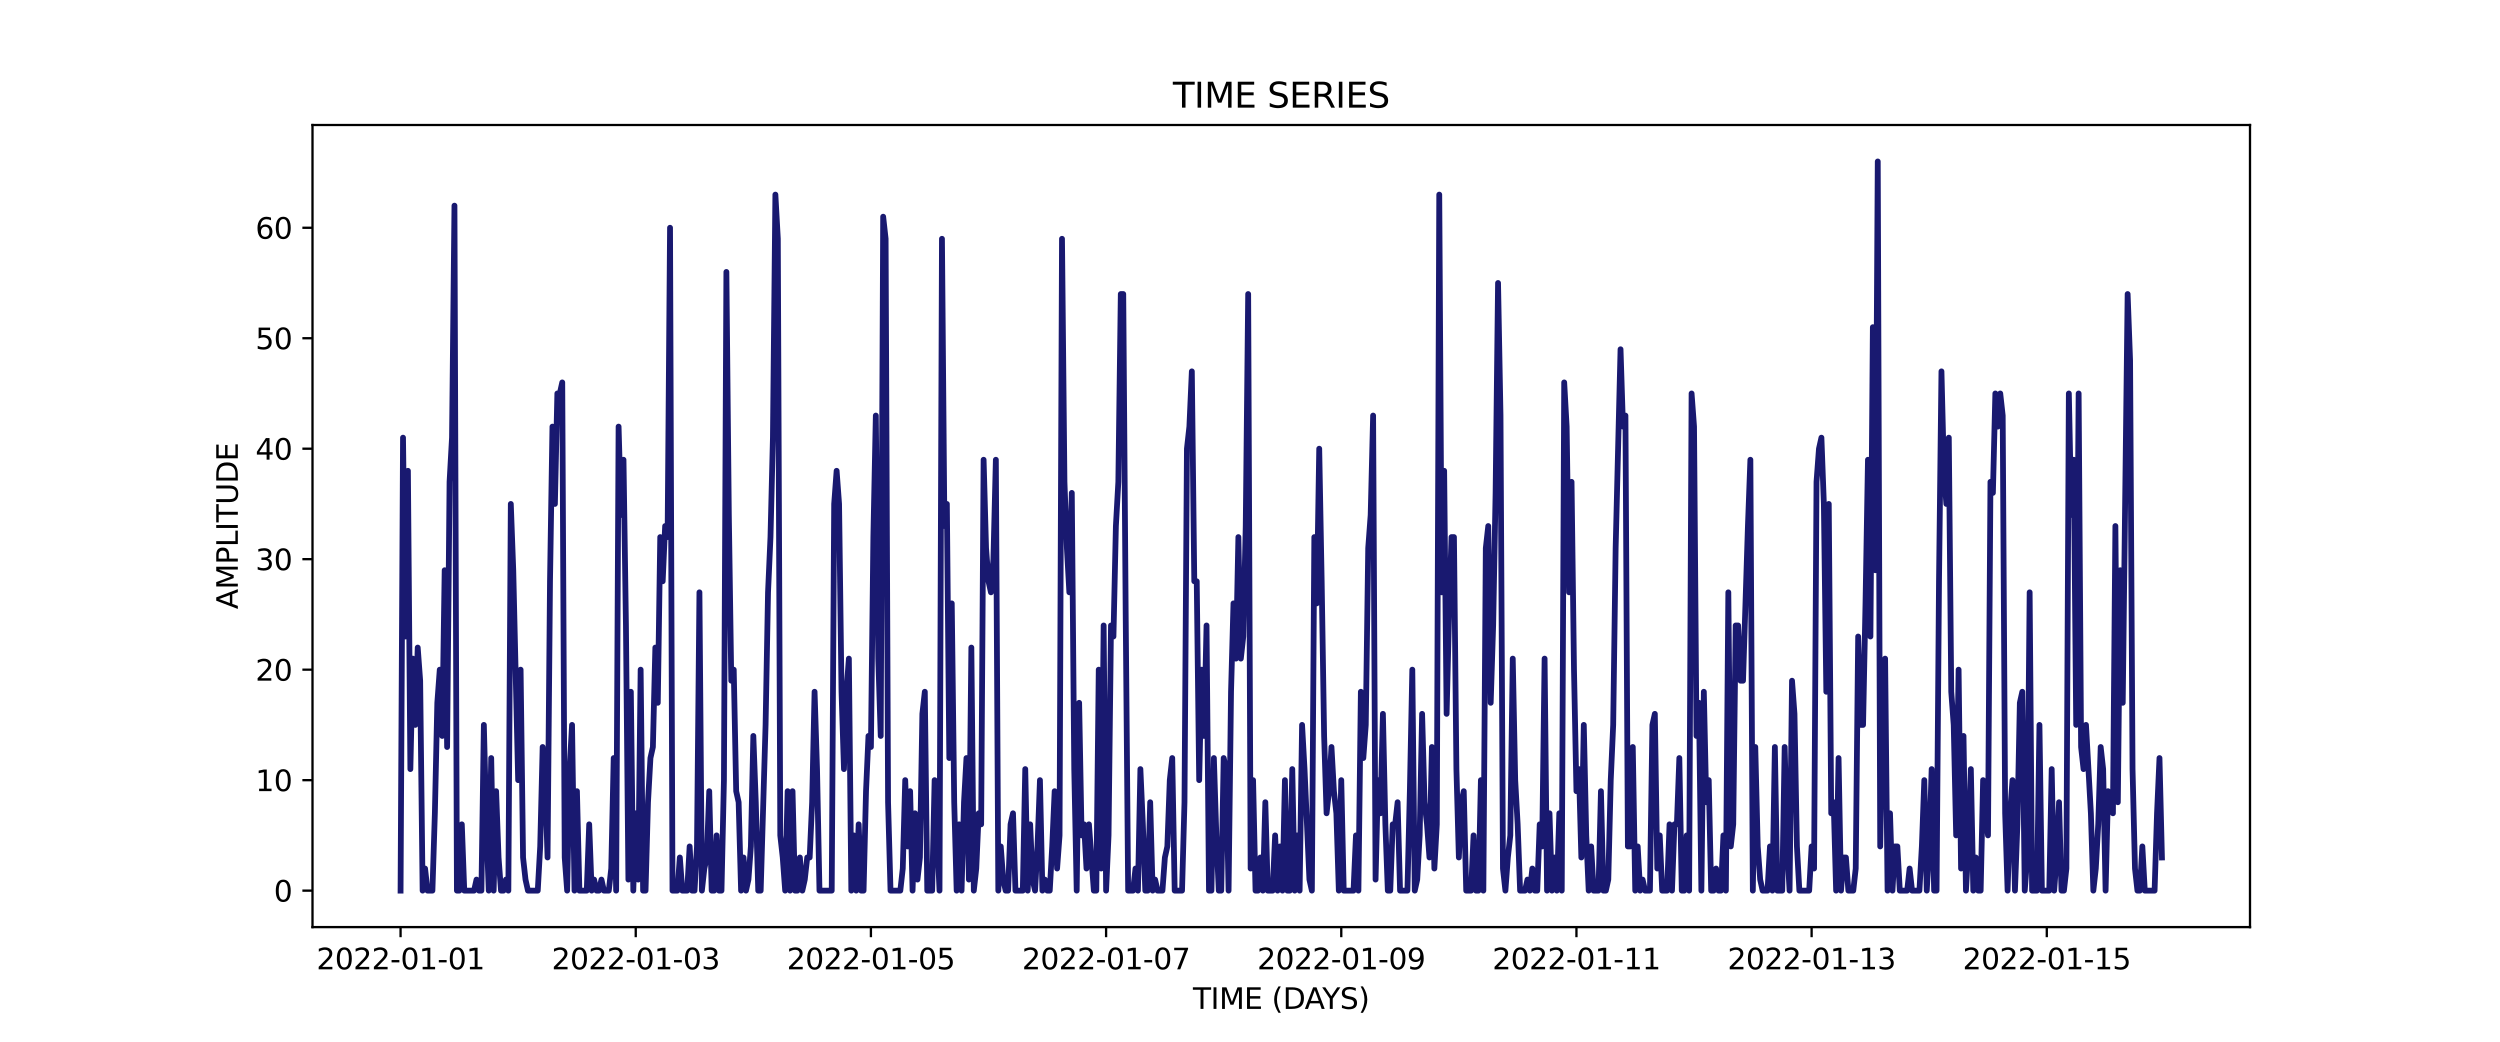 <?xml version="1.0" encoding="utf-8" standalone="no"?>
<!DOCTYPE svg PUBLIC "-//W3C//DTD SVG 1.1//EN"
  "http://www.w3.org/Graphics/SVG/1.1/DTD/svg11.dtd">
<svg xmlns:xlink="http://www.w3.org/1999/xlink" width="864pt" height="360pt" viewBox="0 0 864 360" xmlns="http://www.w3.org/2000/svg" version="1.1">
 <defs>
  <style type="text/css">*{stroke-linejoin: round; stroke-linecap: butt}</style>
 </defs>
 <g id="figure_1">
  <g id="patch_1">
   <path d="M 0 360 
L 864 360 
L 864 0 
L 0 0 
z
" style="fill: #ffffff"/>
  </g>
  <g id="axes_1">
   <g id="patch_2">
    <path d="M 108 320.4 
L 777.6 320.4 
L 777.6 43.2 
L 108 43.2 
z
" style="fill: #ffffff"/>
   </g>
   <g id="matplotlib.axis_1">
    <g id="xtick_1">
     <g id="line2d_1">
      <defs>
       <path id="me2473167d1" d="M 0 0 
L 0 3.5 
" style="stroke: #000000; stroke-width: 0.8"/>
      </defs>
      <g>
       <use xlink:href="#me2473167d1" x="138.436" y="320.4" style="stroke: #000000; stroke-width: 0.8"/>
      </g>
     </g>
     <g id="text_1">
      <!-- 2022-01-01 -->
      <g transform="translate(109.379 334.998) scale(0.1 -0.1)">
       <defs>
        <path id="DejaVuSans-32" d="M 1228 531 
L 3431 531 
L 3431 0 
L 469 0 
L 469 531 
Q 828 903 1448 1529 
Q 2069 2156 2228 2338 
Q 2531 2678 2651 2914 
Q 2772 3150 2772 3378 
Q 2772 3750 2511 3984 
Q 2250 4219 1831 4219 
Q 1534 4219 1204 4116 
Q 875 4013 500 3803 
L 500 4441 
Q 881 4594 1212 4672 
Q 1544 4750 1819 4750 
Q 2544 4750 2975 4387 
Q 3406 4025 3406 3419 
Q 3406 3131 3298 2873 
Q 3191 2616 2906 2266 
Q 2828 2175 2409 1742 
Q 1991 1309 1228 531 
z
" transform="scale(0.016)"/>
        <path id="DejaVuSans-30" d="M 2034 4250 
Q 1547 4250 1301 3770 
Q 1056 3291 1056 2328 
Q 1056 1369 1301 889 
Q 1547 409 2034 409 
Q 2525 409 2770 889 
Q 3016 1369 3016 2328 
Q 3016 3291 2770 3770 
Q 2525 4250 2034 4250 
z
M 2034 4750 
Q 2819 4750 3233 4129 
Q 3647 3509 3647 2328 
Q 3647 1150 3233 529 
Q 2819 -91 2034 -91 
Q 1250 -91 836 529 
Q 422 1150 422 2328 
Q 422 3509 836 4129 
Q 1250 4750 2034 4750 
z
" transform="scale(0.016)"/>
        <path id="DejaVuSans-2d" d="M 313 2009 
L 1997 2009 
L 1997 1497 
L 313 1497 
L 313 2009 
z
" transform="scale(0.016)"/>
        <path id="DejaVuSans-31" d="M 794 531 
L 1825 531 
L 1825 4091 
L 703 3866 
L 703 4441 
L 1819 4666 
L 2450 4666 
L 2450 531 
L 3481 531 
L 3481 0 
L 794 0 
L 794 531 
z
" transform="scale(0.016)"/>
       </defs>
       <use xlink:href="#DejaVuSans-32"/>
       <use xlink:href="#DejaVuSans-30" x="63.623"/>
       <use xlink:href="#DejaVuSans-32" x="127.246"/>
       <use xlink:href="#DejaVuSans-32" x="190.869"/>
       <use xlink:href="#DejaVuSans-2d" x="254.492"/>
       <use xlink:href="#DejaVuSans-30" x="290.576"/>
       <use xlink:href="#DejaVuSans-31" x="354.199"/>
       <use xlink:href="#DejaVuSans-2d" x="417.822"/>
       <use xlink:href="#DejaVuSans-30" x="453.906"/>
       <use xlink:href="#DejaVuSans-31" x="517.529"/>
      </g>
     </g>
    </g>
    <g id="xtick_2">
     <g id="line2d_2">
      <g>
       <use xlink:href="#me2473167d1" x="219.713" y="320.4" style="stroke: #000000; stroke-width: 0.8"/>
      </g>
     </g>
     <g id="text_2">
      <!-- 2022-01-03 -->
      <g transform="translate(190.655 334.998) scale(0.1 -0.1)">
       <defs>
        <path id="DejaVuSans-33" d="M 2597 2516 
Q 3050 2419 3304 2112 
Q 3559 1806 3559 1356 
Q 3559 666 3084 287 
Q 2609 -91 1734 -91 
Q 1441 -91 1130 -33 
Q 819 25 488 141 
L 488 750 
Q 750 597 1062 519 
Q 1375 441 1716 441 
Q 2309 441 2620 675 
Q 2931 909 2931 1356 
Q 2931 1769 2642 2001 
Q 2353 2234 1838 2234 
L 1294 2234 
L 1294 2753 
L 1863 2753 
Q 2328 2753 2575 2939 
Q 2822 3125 2822 3475 
Q 2822 3834 2567 4026 
Q 2313 4219 1838 4219 
Q 1578 4219 1281 4162 
Q 984 4106 628 3988 
L 628 4550 
Q 988 4650 1302 4700 
Q 1616 4750 1894 4750 
Q 2613 4750 3031 4423 
Q 3450 4097 3450 3541 
Q 3450 3153 3228 2886 
Q 3006 2619 2597 2516 
z
" transform="scale(0.016)"/>
       </defs>
       <use xlink:href="#DejaVuSans-32"/>
       <use xlink:href="#DejaVuSans-30" x="63.623"/>
       <use xlink:href="#DejaVuSans-32" x="127.246"/>
       <use xlink:href="#DejaVuSans-32" x="190.869"/>
       <use xlink:href="#DejaVuSans-2d" x="254.492"/>
       <use xlink:href="#DejaVuSans-30" x="290.576"/>
       <use xlink:href="#DejaVuSans-31" x="354.199"/>
       <use xlink:href="#DejaVuSans-2d" x="417.822"/>
       <use xlink:href="#DejaVuSans-30" x="453.906"/>
       <use xlink:href="#DejaVuSans-33" x="517.529"/>
      </g>
     </g>
    </g>
    <g id="xtick_3">
     <g id="line2d_3">
      <g>
       <use xlink:href="#me2473167d1" x="300.989" y="320.4" style="stroke: #000000; stroke-width: 0.8"/>
      </g>
     </g>
     <g id="text_3">
      <!-- 2022-01-05 -->
      <g transform="translate(271.932 334.998) scale(0.1 -0.1)">
       <defs>
        <path id="DejaVuSans-35" d="M 691 4666 
L 3169 4666 
L 3169 4134 
L 1269 4134 
L 1269 2991 
Q 1406 3038 1543 3061 
Q 1681 3084 1819 3084 
Q 2600 3084 3056 2656 
Q 3513 2228 3513 1497 
Q 3513 744 3044 326 
Q 2575 -91 1722 -91 
Q 1428 -91 1123 -41 
Q 819 9 494 109 
L 494 744 
Q 775 591 1075 516 
Q 1375 441 1709 441 
Q 2250 441 2565 725 
Q 2881 1009 2881 1497 
Q 2881 1984 2565 2268 
Q 2250 2553 1709 2553 
Q 1456 2553 1204 2497 
Q 953 2441 691 2322 
L 691 4666 
z
" transform="scale(0.016)"/>
       </defs>
       <use xlink:href="#DejaVuSans-32"/>
       <use xlink:href="#DejaVuSans-30" x="63.623"/>
       <use xlink:href="#DejaVuSans-32" x="127.246"/>
       <use xlink:href="#DejaVuSans-32" x="190.869"/>
       <use xlink:href="#DejaVuSans-2d" x="254.492"/>
       <use xlink:href="#DejaVuSans-30" x="290.576"/>
       <use xlink:href="#DejaVuSans-31" x="354.199"/>
       <use xlink:href="#DejaVuSans-2d" x="417.822"/>
       <use xlink:href="#DejaVuSans-30" x="453.906"/>
       <use xlink:href="#DejaVuSans-35" x="517.529"/>
      </g>
     </g>
    </g>
    <g id="xtick_4">
     <g id="line2d_4">
      <g>
       <use xlink:href="#me2473167d1" x="382.266" y="320.4" style="stroke: #000000; stroke-width: 0.8"/>
      </g>
     </g>
     <g id="text_4">
      <!-- 2022-01-07 -->
      <g transform="translate(353.208 334.998) scale(0.1 -0.1)">
       <defs>
        <path id="DejaVuSans-37" d="M 525 4666 
L 3525 4666 
L 3525 4397 
L 1831 0 
L 1172 0 
L 2766 4134 
L 525 4134 
L 525 4666 
z
" transform="scale(0.016)"/>
       </defs>
       <use xlink:href="#DejaVuSans-32"/>
       <use xlink:href="#DejaVuSans-30" x="63.623"/>
       <use xlink:href="#DejaVuSans-32" x="127.246"/>
       <use xlink:href="#DejaVuSans-32" x="190.869"/>
       <use xlink:href="#DejaVuSans-2d" x="254.492"/>
       <use xlink:href="#DejaVuSans-30" x="290.576"/>
       <use xlink:href="#DejaVuSans-31" x="354.199"/>
       <use xlink:href="#DejaVuSans-2d" x="417.822"/>
       <use xlink:href="#DejaVuSans-30" x="453.906"/>
       <use xlink:href="#DejaVuSans-37" x="517.529"/>
      </g>
     </g>
    </g>
    <g id="xtick_5">
     <g id="line2d_5">
      <g>
       <use xlink:href="#me2473167d1" x="463.542" y="320.4" style="stroke: #000000; stroke-width: 0.8"/>
      </g>
     </g>
     <g id="text_5">
      <!-- 2022-01-09 -->
      <g transform="translate(434.485 334.998) scale(0.1 -0.1)">
       <defs>
        <path id="DejaVuSans-39" d="M 703 97 
L 703 672 
Q 941 559 1184 500 
Q 1428 441 1663 441 
Q 2288 441 2617 861 
Q 2947 1281 2994 2138 
Q 2813 1869 2534 1725 
Q 2256 1581 1919 1581 
Q 1219 1581 811 2004 
Q 403 2428 403 3163 
Q 403 3881 828 4315 
Q 1253 4750 1959 4750 
Q 2769 4750 3195 4129 
Q 3622 3509 3622 2328 
Q 3622 1225 3098 567 
Q 2575 -91 1691 -91 
Q 1453 -91 1209 -44 
Q 966 3 703 97 
z
M 1959 2075 
Q 2384 2075 2632 2365 
Q 2881 2656 2881 3163 
Q 2881 3666 2632 3958 
Q 2384 4250 1959 4250 
Q 1534 4250 1286 3958 
Q 1038 3666 1038 3163 
Q 1038 2656 1286 2365 
Q 1534 2075 1959 2075 
z
" transform="scale(0.016)"/>
       </defs>
       <use xlink:href="#DejaVuSans-32"/>
       <use xlink:href="#DejaVuSans-30" x="63.623"/>
       <use xlink:href="#DejaVuSans-32" x="127.246"/>
       <use xlink:href="#DejaVuSans-32" x="190.869"/>
       <use xlink:href="#DejaVuSans-2d" x="254.492"/>
       <use xlink:href="#DejaVuSans-30" x="290.576"/>
       <use xlink:href="#DejaVuSans-31" x="354.199"/>
       <use xlink:href="#DejaVuSans-2d" x="417.822"/>
       <use xlink:href="#DejaVuSans-30" x="453.906"/>
       <use xlink:href="#DejaVuSans-39" x="517.529"/>
      </g>
     </g>
    </g>
    <g id="xtick_6">
     <g id="line2d_6">
      <g>
       <use xlink:href="#me2473167d1" x="544.819" y="320.4" style="stroke: #000000; stroke-width: 0.8"/>
      </g>
     </g>
     <g id="text_6">
      <!-- 2022-01-11 -->
      <g transform="translate(515.761 334.998) scale(0.1 -0.1)">
       <use xlink:href="#DejaVuSans-32"/>
       <use xlink:href="#DejaVuSans-30" x="63.623"/>
       <use xlink:href="#DejaVuSans-32" x="127.246"/>
       <use xlink:href="#DejaVuSans-32" x="190.869"/>
       <use xlink:href="#DejaVuSans-2d" x="254.492"/>
       <use xlink:href="#DejaVuSans-30" x="290.576"/>
       <use xlink:href="#DejaVuSans-31" x="354.199"/>
       <use xlink:href="#DejaVuSans-2d" x="417.822"/>
       <use xlink:href="#DejaVuSans-31" x="453.906"/>
       <use xlink:href="#DejaVuSans-31" x="517.529"/>
      </g>
     </g>
    </g>
    <g id="xtick_7">
     <g id="line2d_7">
      <g>
       <use xlink:href="#me2473167d1" x="626.095" y="320.4" style="stroke: #000000; stroke-width: 0.8"/>
      </g>
     </g>
     <g id="text_7">
      <!-- 2022-01-13 -->
      <g transform="translate(597.038 334.998) scale(0.1 -0.1)">
       <use xlink:href="#DejaVuSans-32"/>
       <use xlink:href="#DejaVuSans-30" x="63.623"/>
       <use xlink:href="#DejaVuSans-32" x="127.246"/>
       <use xlink:href="#DejaVuSans-32" x="190.869"/>
       <use xlink:href="#DejaVuSans-2d" x="254.492"/>
       <use xlink:href="#DejaVuSans-30" x="290.576"/>
       <use xlink:href="#DejaVuSans-31" x="354.199"/>
       <use xlink:href="#DejaVuSans-2d" x="417.822"/>
       <use xlink:href="#DejaVuSans-31" x="453.906"/>
       <use xlink:href="#DejaVuSans-33" x="517.529"/>
      </g>
     </g>
    </g>
    <g id="xtick_8">
     <g id="line2d_8">
      <g>
       <use xlink:href="#me2473167d1" x="707.372" y="320.4" style="stroke: #000000; stroke-width: 0.8"/>
      </g>
     </g>
     <g id="text_8">
      <!-- 2022-01-15 -->
      <g transform="translate(678.314 334.998) scale(0.1 -0.1)">
       <use xlink:href="#DejaVuSans-32"/>
       <use xlink:href="#DejaVuSans-30" x="63.623"/>
       <use xlink:href="#DejaVuSans-32" x="127.246"/>
       <use xlink:href="#DejaVuSans-32" x="190.869"/>
       <use xlink:href="#DejaVuSans-2d" x="254.492"/>
       <use xlink:href="#DejaVuSans-30" x="290.576"/>
       <use xlink:href="#DejaVuSans-31" x="354.199"/>
       <use xlink:href="#DejaVuSans-2d" x="417.822"/>
       <use xlink:href="#DejaVuSans-31" x="453.906"/>
       <use xlink:href="#DejaVuSans-35" x="517.529"/>
      </g>
     </g>
    </g>
    <g id="text_9">
     <!-- TIME (DAYS) -->
     <g transform="translate(412.284 348.677) scale(0.1 -0.1)">
      <defs>
       <path id="DejaVuSans-54" d="M -19 4666 
L 3928 4666 
L 3928 4134 
L 2272 4134 
L 2272 0 
L 1638 0 
L 1638 4134 
L -19 4134 
L -19 4666 
z
" transform="scale(0.016)"/>
       <path id="DejaVuSans-49" d="M 628 4666 
L 1259 4666 
L 1259 0 
L 628 0 
L 628 4666 
z
" transform="scale(0.016)"/>
       <path id="DejaVuSans-4d" d="M 628 4666 
L 1569 4666 
L 2759 1491 
L 3956 4666 
L 4897 4666 
L 4897 0 
L 4281 0 
L 4281 4097 
L 3078 897 
L 2444 897 
L 1241 4097 
L 1241 0 
L 628 0 
L 628 4666 
z
" transform="scale(0.016)"/>
       <path id="DejaVuSans-45" d="M 628 4666 
L 3578 4666 
L 3578 4134 
L 1259 4134 
L 1259 2753 
L 3481 2753 
L 3481 2222 
L 1259 2222 
L 1259 531 
L 3634 531 
L 3634 0 
L 628 0 
L 628 4666 
z
" transform="scale(0.016)"/>
       <path id="DejaVuSans-20" transform="scale(0.016)"/>
       <path id="DejaVuSans-28" d="M 1984 4856 
Q 1566 4138 1362 3434 
Q 1159 2731 1159 2009 
Q 1159 1288 1364 580 
Q 1569 -128 1984 -844 
L 1484 -844 
Q 1016 -109 783 600 
Q 550 1309 550 2009 
Q 550 2706 781 3412 
Q 1013 4119 1484 4856 
L 1984 4856 
z
" transform="scale(0.016)"/>
       <path id="DejaVuSans-44" d="M 1259 4147 
L 1259 519 
L 2022 519 
Q 2988 519 3436 956 
Q 3884 1394 3884 2338 
Q 3884 3275 3436 3711 
Q 2988 4147 2022 4147 
L 1259 4147 
z
M 628 4666 
L 1925 4666 
Q 3281 4666 3915 4102 
Q 4550 3538 4550 2338 
Q 4550 1131 3912 565 
Q 3275 0 1925 0 
L 628 0 
L 628 4666 
z
" transform="scale(0.016)"/>
       <path id="DejaVuSans-41" d="M 2188 4044 
L 1331 1722 
L 3047 1722 
L 2188 4044 
z
M 1831 4666 
L 2547 4666 
L 4325 0 
L 3669 0 
L 3244 1197 
L 1141 1197 
L 716 0 
L 50 0 
L 1831 4666 
z
" transform="scale(0.016)"/>
       <path id="DejaVuSans-59" d="M -13 4666 
L 666 4666 
L 1959 2747 
L 3244 4666 
L 3922 4666 
L 2272 2222 
L 2272 0 
L 1638 0 
L 1638 2222 
L -13 4666 
z
" transform="scale(0.016)"/>
       <path id="DejaVuSans-53" d="M 3425 4513 
L 3425 3897 
Q 3066 4069 2747 4153 
Q 2428 4238 2131 4238 
Q 1616 4238 1336 4038 
Q 1056 3838 1056 3469 
Q 1056 3159 1242 3001 
Q 1428 2844 1947 2747 
L 2328 2669 
Q 3034 2534 3370 2195 
Q 3706 1856 3706 1288 
Q 3706 609 3251 259 
Q 2797 -91 1919 -91 
Q 1588 -91 1214 -16 
Q 841 59 441 206 
L 441 856 
Q 825 641 1194 531 
Q 1563 422 1919 422 
Q 2459 422 2753 634 
Q 3047 847 3047 1241 
Q 3047 1584 2836 1778 
Q 2625 1972 2144 2069 
L 1759 2144 
Q 1053 2284 737 2584 
Q 422 2884 422 3419 
Q 422 4038 858 4394 
Q 1294 4750 2059 4750 
Q 2388 4750 2728 4690 
Q 3069 4631 3425 4513 
z
" transform="scale(0.016)"/>
       <path id="DejaVuSans-29" d="M 513 4856 
L 1013 4856 
Q 1481 4119 1714 3412 
Q 1947 2706 1947 2009 
Q 1947 1309 1714 600 
Q 1481 -109 1013 -844 
L 513 -844 
Q 928 -128 1133 580 
Q 1338 1288 1338 2009 
Q 1338 2731 1133 3434 
Q 928 4138 513 4856 
z
" transform="scale(0.016)"/>
      </defs>
      <use xlink:href="#DejaVuSans-54"/>
      <use xlink:href="#DejaVuSans-49" x="61.084"/>
      <use xlink:href="#DejaVuSans-4d" x="90.576"/>
      <use xlink:href="#DejaVuSans-45" x="176.855"/>
      <use xlink:href="#DejaVuSans-20" x="240.039"/>
      <use xlink:href="#DejaVuSans-28" x="271.826"/>
      <use xlink:href="#DejaVuSans-44" x="310.84"/>
      <use xlink:href="#DejaVuSans-41" x="386.092"/>
      <use xlink:href="#DejaVuSans-59" x="446.75"/>
      <use xlink:href="#DejaVuSans-53" x="507.834"/>
      <use xlink:href="#DejaVuSans-29" x="571.311"/>
     </g>
    </g>
   </g>
   <g id="matplotlib.axis_2">
    <g id="ytick_1">
     <g id="line2d_9">
      <defs>
       <path id="m9e8d3b0d0c" d="M 0 0 
L -3.5 0 
" style="stroke: #000000; stroke-width: 0.8"/>
      </defs>
      <g>
       <use xlink:href="#m9e8d3b0d0c" x="108" y="307.8" style="stroke: #000000; stroke-width: 0.8"/>
      </g>
     </g>
     <g id="text_10">
      <!-- 0 -->
      <g transform="translate(94.638 311.599) scale(0.1 -0.1)">
       <use xlink:href="#DejaVuSans-30"/>
      </g>
     </g>
    </g>
    <g id="ytick_2">
     <g id="line2d_10">
      <g>
       <use xlink:href="#m9e8d3b0d0c" x="108" y="269.618" style="stroke: #000000; stroke-width: 0.8"/>
      </g>
     </g>
     <g id="text_11">
      <!-- 10 -->
      <g transform="translate(88.275 273.417) scale(0.1 -0.1)">
       <use xlink:href="#DejaVuSans-31"/>
       <use xlink:href="#DejaVuSans-30" x="63.623"/>
      </g>
     </g>
    </g>
    <g id="ytick_3">
     <g id="line2d_11">
      <g>
       <use xlink:href="#m9e8d3b0d0c" x="108" y="231.436" style="stroke: #000000; stroke-width: 0.8"/>
      </g>
     </g>
     <g id="text_12">
      <!-- 20 -->
      <g transform="translate(88.275 235.236) scale(0.1 -0.1)">
       <use xlink:href="#DejaVuSans-32"/>
       <use xlink:href="#DejaVuSans-30" x="63.623"/>
      </g>
     </g>
    </g>
    <g id="ytick_4">
     <g id="line2d_12">
      <g>
       <use xlink:href="#m9e8d3b0d0c" x="108" y="193.255" style="stroke: #000000; stroke-width: 0.8"/>
      </g>
     </g>
     <g id="text_13">
      <!-- 30 -->
      <g transform="translate(88.275 197.054) scale(0.1 -0.1)">
       <use xlink:href="#DejaVuSans-33"/>
       <use xlink:href="#DejaVuSans-30" x="63.623"/>
      </g>
     </g>
    </g>
    <g id="ytick_5">
     <g id="line2d_13">
      <g>
       <use xlink:href="#m9e8d3b0d0c" x="108" y="155.073" style="stroke: #000000; stroke-width: 0.8"/>
      </g>
     </g>
     <g id="text_14">
      <!-- 40 -->
      <g transform="translate(88.275 158.872) scale(0.1 -0.1)">
       <defs>
        <path id="DejaVuSans-34" d="M 2419 4116 
L 825 1625 
L 2419 1625 
L 2419 4116 
z
M 2253 4666 
L 3047 4666 
L 3047 1625 
L 3713 1625 
L 3713 1100 
L 3047 1100 
L 3047 0 
L 2419 0 
L 2419 1100 
L 313 1100 
L 313 1709 
L 2253 4666 
z
" transform="scale(0.016)"/>
       </defs>
       <use xlink:href="#DejaVuSans-34"/>
       <use xlink:href="#DejaVuSans-30" x="63.623"/>
      </g>
     </g>
    </g>
    <g id="ytick_6">
     <g id="line2d_14">
      <g>
       <use xlink:href="#m9e8d3b0d0c" x="108" y="116.891" style="stroke: #000000; stroke-width: 0.8"/>
      </g>
     </g>
     <g id="text_15">
      <!-- 50 -->
      <g transform="translate(88.275 120.69) scale(0.1 -0.1)">
       <use xlink:href="#DejaVuSans-35"/>
       <use xlink:href="#DejaVuSans-30" x="63.623"/>
      </g>
     </g>
    </g>
    <g id="ytick_7">
     <g id="line2d_15">
      <g>
       <use xlink:href="#m9e8d3b0d0c" x="108" y="78.709" style="stroke: #000000; stroke-width: 0.8"/>
      </g>
     </g>
     <g id="text_16">
      <!-- 60 -->
      <g transform="translate(88.275 82.508) scale(0.1 -0.1)">
       <defs>
        <path id="DejaVuSans-36" d="M 2113 2584 
Q 1688 2584 1439 2293 
Q 1191 2003 1191 1497 
Q 1191 994 1439 701 
Q 1688 409 2113 409 
Q 2538 409 2786 701 
Q 3034 994 3034 1497 
Q 3034 2003 2786 2293 
Q 2538 2584 2113 2584 
z
M 3366 4563 
L 3366 3988 
Q 3128 4100 2886 4159 
Q 2644 4219 2406 4219 
Q 1781 4219 1451 3797 
Q 1122 3375 1075 2522 
Q 1259 2794 1537 2939 
Q 1816 3084 2150 3084 
Q 2853 3084 3261 2657 
Q 3669 2231 3669 1497 
Q 3669 778 3244 343 
Q 2819 -91 2113 -91 
Q 1303 -91 875 529 
Q 447 1150 447 2328 
Q 447 3434 972 4092 
Q 1497 4750 2381 4750 
Q 2619 4750 2861 4703 
Q 3103 4656 3366 4563 
z
" transform="scale(0.016)"/>
       </defs>
       <use xlink:href="#DejaVuSans-36"/>
       <use xlink:href="#DejaVuSans-30" x="63.623"/>
      </g>
     </g>
    </g>
    <g id="text_17">
     <!-- AMPLITUDE -->
     <g transform="translate(82.195 210.533) rotate(-90) scale(0.1 -0.1)">
      <defs>
       <path id="DejaVuSans-50" d="M 1259 4147 
L 1259 2394 
L 2053 2394 
Q 2494 2394 2734 2622 
Q 2975 2850 2975 3272 
Q 2975 3691 2734 3919 
Q 2494 4147 2053 4147 
L 1259 4147 
z
M 628 4666 
L 2053 4666 
Q 2838 4666 3239 4311 
Q 3641 3956 3641 3272 
Q 3641 2581 3239 2228 
Q 2838 1875 2053 1875 
L 1259 1875 
L 1259 0 
L 628 0 
L 628 4666 
z
" transform="scale(0.016)"/>
       <path id="DejaVuSans-4c" d="M 628 4666 
L 1259 4666 
L 1259 531 
L 3531 531 
L 3531 0 
L 628 0 
L 628 4666 
z
" transform="scale(0.016)"/>
       <path id="DejaVuSans-55" d="M 556 4666 
L 1191 4666 
L 1191 1831 
Q 1191 1081 1462 751 
Q 1734 422 2344 422 
Q 2950 422 3222 751 
Q 3494 1081 3494 1831 
L 3494 4666 
L 4128 4666 
L 4128 1753 
Q 4128 841 3676 375 
Q 3225 -91 2344 -91 
Q 1459 -91 1007 375 
Q 556 841 556 1753 
L 556 4666 
z
" transform="scale(0.016)"/>
      </defs>
      <use xlink:href="#DejaVuSans-41"/>
      <use xlink:href="#DejaVuSans-4d" x="68.408"/>
      <use xlink:href="#DejaVuSans-50" x="154.688"/>
      <use xlink:href="#DejaVuSans-4c" x="214.99"/>
      <use xlink:href="#DejaVuSans-49" x="270.703"/>
      <use xlink:href="#DejaVuSans-54" x="300.195"/>
      <use xlink:href="#DejaVuSans-55" x="361.279"/>
      <use xlink:href="#DejaVuSans-44" x="434.473"/>
      <use xlink:href="#DejaVuSans-45" x="511.475"/>
     </g>
    </g>
   </g>
   <g id="line2d_16">
    <path d="M 138.436 307.8 
L 139.283 151.255 
L 140.13 219.982 
L 140.976 162.709 
L 141.823 265.8 
L 142.67 227.618 
L 143.516 250.527 
L 144.363 223.8 
L 145.209 235.255 
L 146.056 307.8 
L 146.903 300.164 
L 147.749 307.8 
L 149.443 307.8 
L 150.289 281.073 
L 151.136 242.891 
L 151.982 231.436 
L 152.829 254.345 
L 153.676 197.073 
L 154.522 258.164 
L 155.369 166.527 
L 156.216 151.255 
L 157.062 71.073 
L 157.909 307.8 
L 158.755 307.8 
L 159.602 284.891 
L 160.449 307.8 
L 163.835 307.8 
L 164.682 303.982 
L 165.529 307.8 
L 166.375 307.8 
L 167.222 250.527 
L 168.068 284.891 
L 168.915 307.8 
L 169.762 261.982 
L 170.608 307.8 
L 171.455 273.436 
L 172.302 296.345 
L 173.148 307.8 
L 173.995 307.8 
L 174.841 303.982 
L 175.688 307.8 
L 176.535 174.164 
L 177.381 197.073 
L 179.075 269.618 
L 179.921 231.436 
L 180.768 296.345 
L 181.615 303.982 
L 182.461 307.8 
L 185.848 307.8 
L 186.694 292.527 
L 187.541 258.164 
L 188.388 269.618 
L 189.234 296.345 
L 190.081 200.891 
L 190.927 147.436 
L 191.774 174.164 
L 192.621 135.982 
L 193.467 135.982 
L 194.314 132.164 
L 195.161 296.345 
L 196.007 307.8 
L 196.854 265.8 
L 197.7 250.527 
L 198.547 307.8 
L 199.394 273.436 
L 200.24 307.8 
L 202.78 307.8 
L 203.627 284.891 
L 204.474 307.8 
L 205.32 303.982 
L 206.167 307.8 
L 207.013 307.8 
L 207.86 303.982 
L 208.707 307.8 
L 210.4 307.8 
L 211.247 300.164 
L 212.093 261.982 
L 212.94 307.8 
L 213.786 147.436 
L 214.633 177.982 
L 215.48 158.891 
L 216.326 216.164 
L 217.173 303.982 
L 218.02 239.073 
L 218.866 307.8 
L 219.713 281.073 
L 220.56 303.982 
L 221.406 231.436 
L 222.253 307.8 
L 223.099 307.8 
L 223.946 277.255 
L 224.793 261.982 
L 225.639 258.164 
L 226.486 223.8 
L 227.333 242.891 
L 228.179 185.618 
L 229.026 200.891 
L 229.872 181.8 
L 230.719 185.618 
L 231.566 78.709 
L 232.412 307.8 
L 234.106 307.8 
L 234.952 296.345 
L 235.799 307.8 
L 237.492 307.8 
L 238.339 292.527 
L 239.185 307.8 
L 240.032 307.8 
L 240.879 292.527 
L 241.725 204.709 
L 242.572 307.8 
L 243.419 300.164 
L 244.265 296.345 
L 245.112 273.436 
L 245.958 307.8 
L 246.805 307.8 
L 247.652 288.709 
L 248.498 307.8 
L 249.345 307.8 
L 250.192 269.618 
L 251.038 93.982 
L 251.885 177.982 
L 252.731 235.255 
L 253.578 231.436 
L 254.425 273.436 
L 255.271 277.255 
L 256.118 307.8 
L 256.965 296.345 
L 257.811 307.8 
L 258.658 303.982 
L 259.505 292.527 
L 260.351 254.345 
L 261.198 277.255 
L 262.044 307.8 
L 262.891 307.8 
L 264.584 250.527 
L 265.431 204.709 
L 266.278 185.618 
L 267.124 151.255 
L 267.971 67.255 
L 268.817 82.527 
L 269.664 288.709 
L 270.511 296.345 
L 271.357 307.8 
L 272.204 273.436 
L 273.051 307.8 
L 273.897 273.436 
L 274.744 307.8 
L 275.59 307.8 
L 276.437 296.345 
L 277.284 307.8 
L 278.13 303.982 
L 278.977 296.345 
L 279.824 296.345 
L 280.67 277.255 
L 281.517 239.073 
L 282.364 265.8 
L 283.21 307.8 
L 287.443 307.8 
L 288.29 174.164 
L 289.137 162.709 
L 289.983 174.164 
L 290.83 239.073 
L 291.676 265.8 
L 292.523 239.073 
L 293.37 227.618 
L 294.216 307.8 
L 295.063 288.709 
L 295.91 307.8 
L 296.756 284.891 
L 297.603 307.8 
L 298.45 307.8 
L 299.296 273.436 
L 300.143 254.345 
L 300.989 258.164 
L 301.836 185.618 
L 302.683 143.618 
L 303.529 227.618 
L 304.376 254.345 
L 305.223 74.891 
L 306.069 82.527 
L 306.916 277.255 
L 307.762 307.8 
L 311.149 307.8 
L 311.996 300.164 
L 312.842 269.618 
L 313.689 292.527 
L 314.535 273.436 
L 315.382 307.8 
L 316.229 281.073 
L 317.075 303.982 
L 317.922 296.345 
L 318.769 246.709 
L 319.615 239.073 
L 320.462 307.8 
L 322.155 307.8 
L 323.002 269.618 
L 324.695 307.8 
L 325.542 82.527 
L 326.388 181.8 
L 327.235 174.164 
L 328.082 261.982 
L 328.928 208.527 
L 329.775 277.255 
L 330.621 307.8 
L 331.468 284.891 
L 332.315 307.8 
L 333.161 277.255 
L 334.008 261.982 
L 334.855 303.982 
L 335.701 223.8 
L 336.548 307.8 
L 337.395 300.164 
L 338.241 281.073 
L 339.088 284.891 
L 339.934 158.891 
L 340.781 189.436 
L 341.628 200.891 
L 342.474 204.709 
L 343.321 193.255 
L 344.168 158.891 
L 345.014 307.8 
L 345.861 292.527 
L 346.707 303.982 
L 347.554 307.8 
L 348.401 307.8 
L 349.247 284.891 
L 350.094 281.073 
L 350.941 307.8 
L 353.48 307.8 
L 354.327 265.8 
L 355.174 307.8 
L 356.02 284.891 
L 356.867 303.982 
L 357.714 307.8 
L 358.56 292.527 
L 359.407 269.618 
L 360.254 307.8 
L 361.1 303.982 
L 361.947 307.8 
L 362.793 307.8 
L 363.64 292.527 
L 364.487 273.436 
L 365.333 300.164 
L 366.18 288.709 
L 367.027 82.527 
L 367.873 166.527 
L 368.72 189.436 
L 369.566 204.709 
L 370.413 170.345 
L 371.26 265.8 
L 372.106 307.8 
L 372.953 242.891 
L 373.8 288.709 
L 374.646 284.891 
L 375.493 300.164 
L 376.34 284.891 
L 378.033 307.8 
L 378.879 307.8 
L 379.726 231.436 
L 380.573 300.164 
L 381.419 216.164 
L 382.266 307.8 
L 383.113 288.709 
L 383.959 216.164 
L 384.806 219.982 
L 385.652 181.8 
L 386.499 166.527 
L 387.346 101.618 
L 388.192 101.618 
L 389.039 212.345 
L 389.886 307.8 
L 391.579 307.8 
L 392.425 300.164 
L 393.272 307.8 
L 394.119 265.8 
L 394.965 284.891 
L 395.812 307.8 
L 396.659 307.8 
L 397.505 277.255 
L 398.352 307.8 
L 399.199 303.982 
L 400.045 307.8 
L 401.738 307.8 
L 402.585 296.345 
L 403.432 292.527 
L 404.278 269.618 
L 405.125 261.982 
L 405.972 307.8 
L 408.511 307.8 
L 409.358 277.255 
L 410.205 155.073 
L 411.051 147.436 
L 411.898 128.345 
L 412.745 200.891 
L 413.591 200.891 
L 414.438 269.618 
L 415.285 231.436 
L 416.131 254.345 
L 416.978 216.164 
L 417.824 307.8 
L 418.671 307.8 
L 419.518 261.982 
L 420.364 288.709 
L 421.211 307.8 
L 422.058 307.8 
L 422.904 261.982 
L 423.751 265.8 
L 424.597 307.8 
L 425.444 239.073 
L 426.291 208.527 
L 427.137 227.618 
L 427.984 185.618 
L 428.831 227.618 
L 429.677 219.982 
L 430.524 181.8 
L 431.37 101.618 
L 432.217 300.164 
L 433.064 269.618 
L 433.91 307.8 
L 434.757 307.8 
L 435.604 296.345 
L 436.45 307.8 
L 437.297 277.255 
L 438.144 307.8 
L 439.837 307.8 
L 440.683 288.709 
L 441.53 307.8 
L 442.377 292.527 
L 443.223 307.8 
L 444.07 269.618 
L 444.917 307.8 
L 445.763 307.8 
L 446.61 265.8 
L 447.456 307.8 
L 448.303 288.709 
L 449.15 307.8 
L 449.996 250.527 
L 450.843 265.8 
L 452.536 303.982 
L 453.383 307.8 
L 454.23 185.618 
L 455.076 208.527 
L 455.923 155.073 
L 456.769 200.891 
L 457.616 254.345 
L 458.463 281.073 
L 459.309 273.436 
L 460.156 258.164 
L 461.003 273.436 
L 461.849 281.073 
L 462.696 307.8 
L 463.542 269.618 
L 464.389 307.8 
L 467.776 307.8 
L 468.622 288.709 
L 469.469 307.8 
L 470.315 239.073 
L 471.162 261.982 
L 472.009 250.527 
L 472.855 189.436 
L 473.702 177.982 
L 474.549 143.618 
L 475.395 303.982 
L 476.242 269.618 
L 477.089 281.073 
L 477.935 246.709 
L 478.782 284.891 
L 479.628 307.8 
L 480.475 307.8 
L 481.322 284.891 
L 482.168 284.891 
L 483.015 277.255 
L 483.862 307.8 
L 486.401 307.8 
L 487.248 273.436 
L 488.095 231.436 
L 488.941 307.8 
L 489.788 303.982 
L 490.635 288.709 
L 491.481 246.709 
L 492.328 277.255 
L 493.175 284.891 
L 494.021 296.345 
L 494.868 258.164 
L 495.714 300.164 
L 496.561 284.891 
L 497.408 67.255 
L 498.254 204.709 
L 499.101 162.709 
L 499.948 246.709 
L 500.794 212.345 
L 501.641 185.618 
L 502.487 185.618 
L 503.334 265.8 
L 504.181 296.345 
L 505.027 277.255 
L 505.874 273.436 
L 506.721 307.8 
L 508.414 307.8 
L 509.26 288.709 
L 510.107 307.8 
L 510.954 307.8 
L 511.8 269.618 
L 512.647 307.8 
L 513.494 189.436 
L 514.34 181.8 
L 515.187 242.891 
L 516.034 216.164 
L 516.88 170.345 
L 517.727 97.8 
L 518.573 143.618 
L 519.42 300.164 
L 520.267 307.8 
L 521.113 296.345 
L 521.96 288.709 
L 522.807 227.618 
L 523.653 269.618 
L 524.5 284.891 
L 525.346 307.8 
L 527.04 307.8 
L 527.886 303.982 
L 528.733 307.8 
L 529.58 300.164 
L 530.426 307.8 
L 531.273 307.8 
L 532.12 284.891 
L 532.966 292.527 
L 533.813 227.618 
L 534.659 307.8 
L 535.506 281.073 
L 536.353 307.8 
L 537.199 296.345 
L 538.046 307.8 
L 538.893 281.073 
L 539.739 307.8 
L 540.586 132.164 
L 541.432 147.436 
L 542.279 204.709 
L 543.126 166.527 
L 543.972 231.436 
L 544.819 273.436 
L 545.666 265.8 
L 546.512 296.345 
L 547.359 250.527 
L 548.205 288.709 
L 549.052 307.8 
L 549.899 292.527 
L 550.745 307.8 
L 552.439 307.8 
L 553.285 273.436 
L 554.132 307.8 
L 554.979 307.8 
L 555.825 303.982 
L 556.672 269.618 
L 557.518 250.527 
L 558.365 189.436 
L 560.058 120.709 
L 560.905 147.436 
L 561.752 143.618 
L 562.598 292.527 
L 563.445 292.527 
L 564.291 258.164 
L 565.138 307.8 
L 565.985 292.527 
L 566.831 307.8 
L 567.678 303.982 
L 568.525 307.8 
L 570.218 307.8 
L 571.065 250.527 
L 571.911 246.709 
L 572.758 300.164 
L 573.604 288.709 
L 574.451 307.8 
L 576.144 307.8 
L 576.991 284.891 
L 577.838 307.8 
L 578.684 284.891 
L 579.531 284.891 
L 580.377 261.982 
L 581.224 307.8 
L 582.071 307.8 
L 582.917 288.709 
L 583.764 307.8 
L 584.611 135.982 
L 585.457 147.436 
L 586.304 254.345 
L 587.15 242.891 
L 587.997 307.8 
L 588.844 239.073 
L 589.69 277.255 
L 590.537 269.618 
L 591.384 307.8 
L 592.23 307.8 
L 593.077 300.164 
L 593.924 307.8 
L 594.77 307.8 
L 595.617 288.709 
L 596.463 307.8 
L 597.31 204.709 
L 598.157 292.527 
L 599.003 284.891 
L 599.85 216.164 
L 600.697 216.164 
L 601.543 235.255 
L 602.39 235.255 
L 604.083 181.8 
L 604.93 158.891 
L 605.776 307.8 
L 606.623 258.164 
L 607.47 292.527 
L 608.316 303.982 
L 609.163 307.8 
L 610.856 307.8 
L 611.703 292.527 
L 612.549 307.8 
L 613.396 258.164 
L 614.243 307.8 
L 615.936 307.8 
L 616.783 258.164 
L 617.629 292.527 
L 618.476 307.8 
L 619.322 235.255 
L 620.169 246.709 
L 621.016 292.527 
L 621.862 307.8 
L 625.249 307.8 
L 626.095 292.527 
L 626.942 300.164 
L 627.789 166.527 
L 628.635 155.073 
L 629.482 151.255 
L 630.329 174.164 
L 631.175 239.073 
L 632.022 174.164 
L 632.869 281.073 
L 633.715 277.255 
L 634.562 307.8 
L 635.408 261.982 
L 636.255 307.8 
L 637.102 296.345 
L 637.948 296.345 
L 638.795 307.8 
L 640.488 307.8 
L 641.335 300.164 
L 642.181 219.982 
L 643.028 250.527 
L 643.875 250.527 
L 644.721 208.527 
L 645.568 158.891 
L 646.415 219.982 
L 647.261 113.073 
L 648.108 197.073 
L 648.955 55.8 
L 649.801 292.527 
L 650.648 246.709 
L 651.494 227.618 
L 652.341 307.8 
L 653.188 281.073 
L 654.034 307.8 
L 654.881 292.527 
L 655.728 292.527 
L 656.574 307.8 
L 659.114 307.8 
L 659.961 300.164 
L 660.807 307.8 
L 663.347 307.8 
L 664.194 292.527 
L 665.04 269.618 
L 665.887 307.8 
L 666.734 292.527 
L 667.58 265.8 
L 668.427 307.8 
L 669.274 307.8 
L 670.12 200.891 
L 670.967 128.345 
L 671.814 162.709 
L 672.66 174.164 
L 673.507 151.255 
L 674.353 239.073 
L 675.2 250.527 
L 676.047 288.709 
L 676.893 231.436 
L 677.74 300.164 
L 678.587 254.345 
L 679.433 307.8 
L 680.28 292.527 
L 681.126 265.8 
L 681.973 307.8 
L 682.82 296.345 
L 683.666 307.8 
L 684.513 307.8 
L 685.36 269.618 
L 686.206 281.073 
L 687.053 288.709 
L 687.9 166.527 
L 688.746 170.345 
L 689.593 135.982 
L 690.439 147.436 
L 691.286 135.982 
L 692.133 143.618 
L 692.979 281.073 
L 693.826 307.8 
L 694.673 281.073 
L 695.519 269.618 
L 696.366 307.8 
L 697.212 284.891 
L 698.059 242.891 
L 698.906 239.073 
L 699.752 307.8 
L 700.599 296.345 
L 701.446 204.709 
L 702.292 307.8 
L 703.985 307.8 
L 704.832 250.527 
L 705.679 307.8 
L 708.219 307.8 
L 709.065 265.8 
L 709.912 307.8 
L 710.759 296.345 
L 711.605 277.255 
L 712.452 307.8 
L 713.298 307.8 
L 714.145 300.164 
L 714.992 135.982 
L 715.838 177.982 
L 716.685 158.891 
L 717.532 250.527 
L 718.378 135.982 
L 719.225 258.164 
L 720.071 265.8 
L 720.918 250.527 
L 722.611 281.073 
L 723.458 307.8 
L 724.305 300.164 
L 725.151 284.891 
L 725.998 258.164 
L 726.845 265.8 
L 727.691 307.8 
L 728.538 273.436 
L 730.231 281.073 
L 731.078 181.8 
L 731.924 277.255 
L 732.771 197.073 
L 733.618 242.891 
L 735.311 101.618 
L 736.157 124.527 
L 737.004 265.8 
L 737.851 300.164 
L 738.697 307.8 
L 739.544 307.8 
L 740.391 292.527 
L 741.237 307.8 
L 744.624 307.8 
L 745.47 281.073 
L 746.317 261.982 
L 747.164 296.345 
L 747.164 296.345 
" clip-path="url(#pec909fd3f7)" style="fill: none; stroke: #191970; stroke-width: 2; stroke-linecap: square"/>
   </g>
   <g id="patch_3">
    <path d="M 108 320.4 
L 108 43.2 
" style="fill: none; stroke: #000000; stroke-width: 0.8; stroke-linejoin: miter; stroke-linecap: square"/>
   </g>
   <g id="patch_4">
    <path d="M 777.6 320.4 
L 777.6 43.2 
" style="fill: none; stroke: #000000; stroke-width: 0.8; stroke-linejoin: miter; stroke-linecap: square"/>
   </g>
   <g id="patch_5">
    <path d="M 108 320.4 
L 777.6 320.4 
" style="fill: none; stroke: #000000; stroke-width: 0.8; stroke-linejoin: miter; stroke-linecap: square"/>
   </g>
   <g id="patch_6">
    <path d="M 108 43.2 
L 777.6 43.2 
" style="fill: none; stroke: #000000; stroke-width: 0.8; stroke-linejoin: miter; stroke-linecap: square"/>
   </g>
   <g id="text_18">
    <!-- TIME SERIES -->
    <g transform="translate(405.351 37.2) scale(0.12 -0.12)">
     <defs>
      <path id="DejaVuSans-52" d="M 2841 2188 
Q 3044 2119 3236 1894 
Q 3428 1669 3622 1275 
L 4263 0 
L 3584 0 
L 2988 1197 
Q 2756 1666 2539 1819 
Q 2322 1972 1947 1972 
L 1259 1972 
L 1259 0 
L 628 0 
L 628 4666 
L 2053 4666 
Q 2853 4666 3247 4331 
Q 3641 3997 3641 3322 
Q 3641 2881 3436 2590 
Q 3231 2300 2841 2188 
z
M 1259 4147 
L 1259 2491 
L 2053 2491 
Q 2509 2491 2742 2702 
Q 2975 2913 2975 3322 
Q 2975 3731 2742 3939 
Q 2509 4147 2053 4147 
L 1259 4147 
z
" transform="scale(0.016)"/>
     </defs>
     <use xlink:href="#DejaVuSans-54"/>
     <use xlink:href="#DejaVuSans-49" x="61.084"/>
     <use xlink:href="#DejaVuSans-4d" x="90.576"/>
     <use xlink:href="#DejaVuSans-45" x="176.855"/>
     <use xlink:href="#DejaVuSans-20" x="240.039"/>
     <use xlink:href="#DejaVuSans-53" x="271.826"/>
     <use xlink:href="#DejaVuSans-45" x="335.303"/>
     <use xlink:href="#DejaVuSans-52" x="398.486"/>
     <use xlink:href="#DejaVuSans-49" x="467.969"/>
     <use xlink:href="#DejaVuSans-45" x="497.461"/>
     <use xlink:href="#DejaVuSans-53" x="560.645"/>
    </g>
   </g>
  </g>
 </g>
 <defs>
  <clipPath id="pec909fd3f7">
   <rect x="108" y="43.2" width="669.6" height="277.2"/>
  </clipPath>
 </defs>
</svg>
